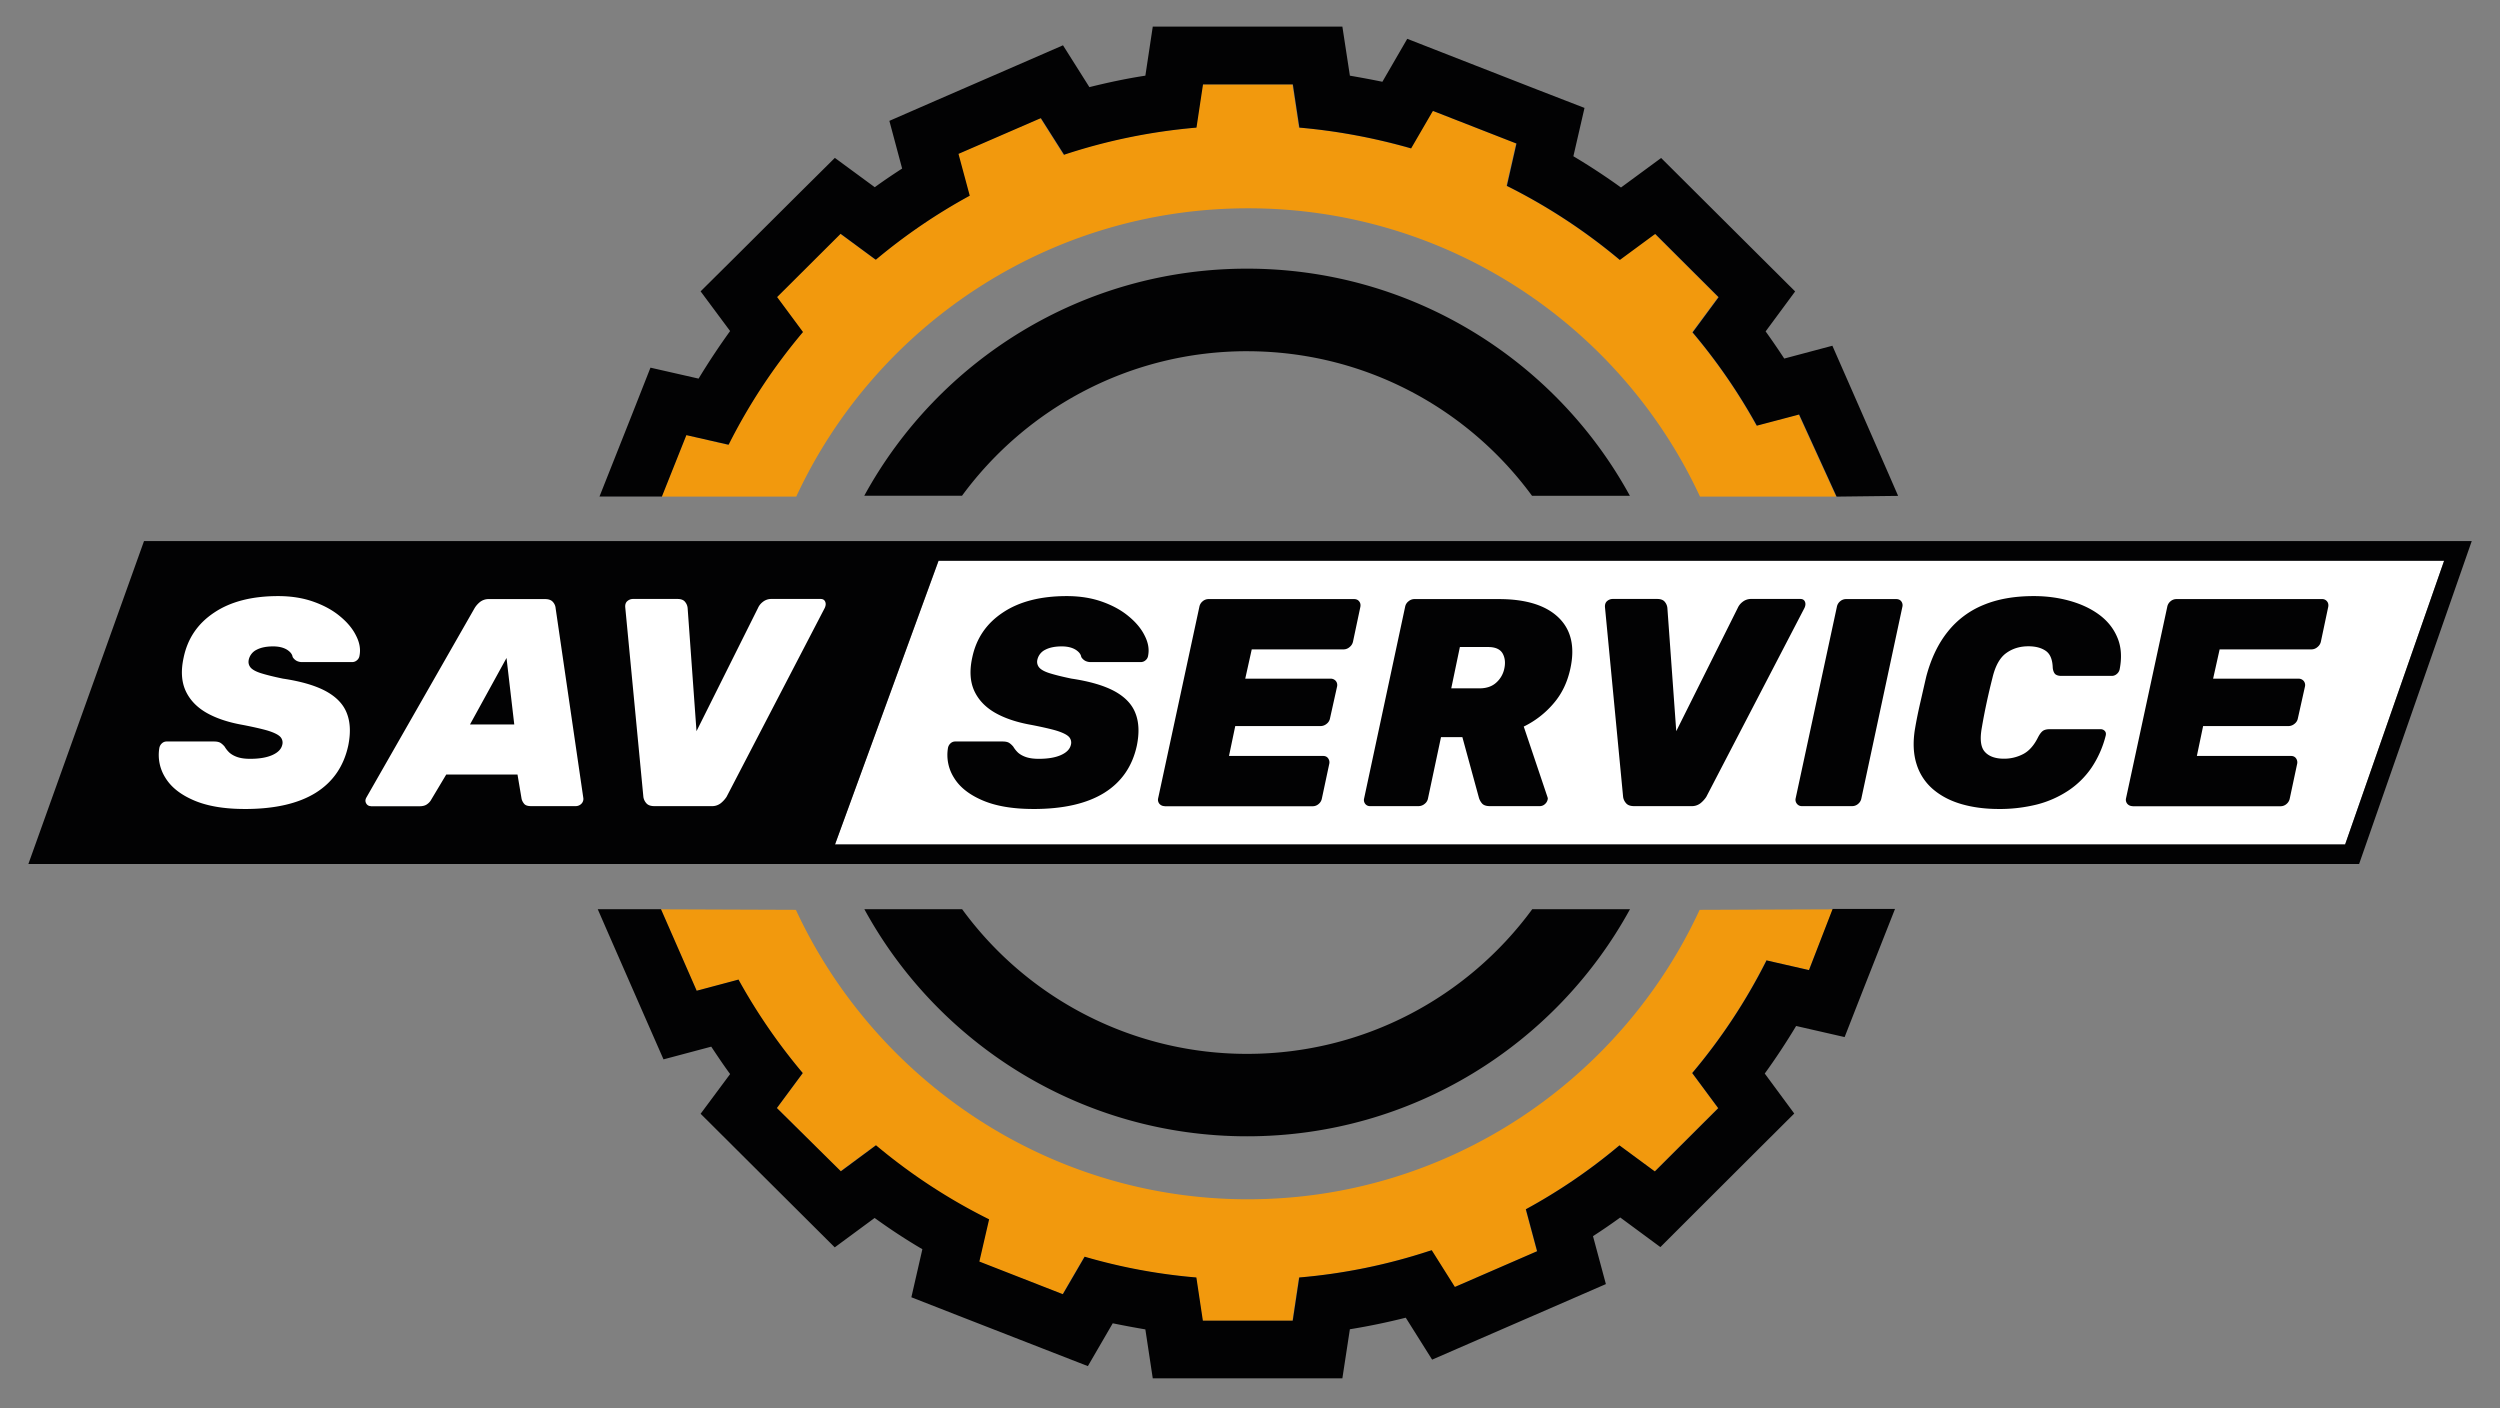 <svg width="142" height="80" fill="none" xmlns="http://www.w3.org/2000/svg"><rect width="100%" height="100%" fill="#808080" stroke="none"/><path d="M45.227 28.208c4.48-9.66 14.3-16.377 25.666-16.377 11.367 0 21.187 6.718 25.667 16.377h7.732l-2.13-4.667-2.4.636a32.192 32.192 0 0 0-3.65-5.303l1.477-2.001-3.6-3.593-2.009 1.478a32.777 32.777 0 0 0-6.418-4.207l.547-2.405-4.743-1.852-1.243 2.135a32.849 32.849 0 0 0-6.347-1.18l-.37-2.455h-5.104l-.37 2.454c-2.62.227-5.118.729-7.525 1.542l-1.314-2.08-4.679 2.03.64 2.376a33.604 33.604 0 0 0-5.333 3.635l-1.888-1.393-.107-.078-3.607 3.593 1.47 1.987a32.748 32.748 0 0 0-4.232 6.407c-.007.014.008-.015 0 0l-2.222-.524-.156-.035-1.399 3.5h7.647Zm25.66 39.912c-11.368 0-21.201-6.782-25.681-16.441l-7.668-.029 2.03 4.632 2.379-.636c-.007-.014.007.014 0 0 1.036 1.965 2.265 3.656 3.65 5.31l-1.47 1.98 3.606 3.593.078-.057 1.917-1.414c-.021-.021.022.021 0 0 2.052 1.746 4.168 3.083 6.426 4.207l-.554 2.398 4.75 1.852 1.235-2.128c2.166.643 4.232.99 6.348 1.18l.369 2.455h5.105l.369-2.454a32.862 32.862 0 0 0 7.526-1.549l1.32 2.086 4.672-2.03-.639-2.382a32.273 32.273 0 0 0 5.318-3.635l2.01 1.478 3.6-3.593-1.477-1.994a32.32 32.32 0 0 0 4.217-6.4l2.421.552 1.356-3.45-7.561.028c-4.466 9.66-14.279 16.44-25.653 16.44Z" fill="#F2990D"/><path d="m102.751 55.101-.156-.035-2.258-.516c-.007.014-.014.02-.014.035a32.74 32.74 0 0 1-4.203 6.364l1.477 1.995-3.6 3.592-.1-.07-1.91-1.408c-.028.021-.05.042-.078.063a31.967 31.967 0 0 1-5.24 3.565l.64 2.383-4.672 2.03-.036-.057-1.278-2.03c-.05.014-.092.035-.142.043a32.358 32.358 0 0 1-7.384 1.506l-.369 2.454h-5.105l-.369-2.454a32.228 32.228 0 0 1-6.347-1.181l-.022.042-1.214 2.086-.135-.05-4.608-1.802.554-2.398a32.508 32.508 0 0 1-6.425-4.207l-.093.07-1.902 1.408-.071-.07-3.565-3.523 1.47-1.987a33.147 33.147 0 0 1-3.65-5.31l-.148.042-2.23.594-.014-.042-2.01-4.59h-3.592l.561 1.287 2.038 4.653 1.136 2.589 2.712-.722c.348.523.696 1.047 1.072 1.556l-1.676 2.256 7.619 7.588 2.265-1.67c.88.637 1.782 1.231 2.712 1.775l-.625 2.73 2.641 1.033 4.75 1.852 2.634 1.026 1.413-2.433c.618.127 1.228.24 1.853.347l.42 2.779h10.77l.426-2.787a37.72 37.72 0 0 0 3.174-.657l1.498 2.383 2.598-1.131 4.672-2.03 2.599-1.131-.732-2.723a33.12 33.12 0 0 0 1.548-1.06l2.28 1.682 2.001-2 3.6-3.593 2.002-1.994-1.675-2.27a37.788 37.788 0 0 0 1.782-2.702l2.755.63 1.029-2.63 1.832-4.647h-3.543l-1.342 3.472ZM37.594 28.208l1.378-3.458.014-.035 2.244.51.156.034a32.666 32.666 0 0 1 4.224-6.4l-1.47-1.986 3.607-3.593 1.91 1.408.093.063a32.528 32.528 0 0 1 5.332-3.635l-.64-2.376 4.545-1.973.135-.056 1.292 2.036.021.043a32.852 32.852 0 0 1 7.526-1.542l.37-2.454h5.104l.37 2.454c2.115.184 4.188.573 6.205 1.139l.142.042 1.207-2.079.035-.05 4.743 1.853-.546 2.405a32.689 32.689 0 0 1 6.418 4.207l1.91-1.407.1-.07 3.599 3.592-1.477 2a32.925 32.925 0 0 1 3.628 5.262c.007.014.014.021.021.035l2.251-.593.149-.043 2.13 4.667 3.493-.042-.56-1.287-2.038-4.653-1.136-2.588-2.734.728c-.34-.516-.695-1.04-1.058-1.542l1.676-2.27-7.611-7.58-2.28 1.676a37.027 37.027 0 0 0-2.704-1.775L90 6.13l-2.684-1.04-4.743-1.852-2.641-1.033-1.413 2.44c-.61-.127-1.228-.24-1.846-.347l-.426-2.786h-10.77l-.42 2.786c-1.072.163-2.13.39-3.18.651l-1.499-2.376-2.598 1.131-4.672 2.03-2.592 1.131.725 2.709c-.526.34-1.051.693-1.555 1.06L47.42 8.968l-2.01 1.994-3.606 3.592-2.01 1.994 1.676 2.256a40.433 40.433 0 0 0-1.79 2.701l-2.733-.622-1.036 2.63-1.86 4.69h3.542v.006Z" fill="#020203"/><path d="M87.032 51.643c-3.65 4.979-9.55 8.217-16.195 8.217a20.025 20.025 0 0 1-16.188-8.217h-5.553c4.19 7.68 12.369 12.899 21.74 12.899 9.38 0 17.552-5.226 21.748-12.899h-5.552ZM70.83 19.95c6.645 0 12.538 3.231 16.188 8.21h5.559c-4.197-7.681-12.368-12.9-21.747-12.9-9.372 0-17.544 5.22-21.74 12.899h5.552c3.649-4.971 9.55-8.21 16.188-8.21Z" fill="#020203"/><path d="m138.827 31.85-5.624 16.116H47.428l5.886-16.116h85.513Z" fill="#fff"/><path d="M8.18 30.733 1.611 49.076h132.386l6.398-18.343H8.179Zm125.023 17.233H47.428l5.879-16.116h85.519l-5.623 16.116Z" fill="#020203"/><path d="M13.909 45.95c-1.171 0-2.13-.162-2.89-.487-.76-.325-1.299-.75-1.626-1.287a2.414 2.414 0 0 1-.34-1.705.47.47 0 0 1 .149-.254.387.387 0 0 1 .27-.1h2.683c.17 0 .291.03.37.079.078.05.156.12.234.212.07.12.163.24.277.346.12.106.277.191.468.255.2.064.433.092.703.092.518 0 .937-.07 1.257-.212.32-.142.511-.333.568-.58a.477.477 0 0 0-.128-.474c-.128-.12-.362-.233-.71-.34-.34-.098-.81-.204-1.392-.318-.844-.148-1.54-.382-2.101-.707-.554-.325-.944-.75-1.172-1.265-.227-.524-.255-1.14-.099-1.853.227-1.09.802-1.938 1.74-2.56.93-.623 2.144-.934 3.628-.934.745 0 1.412.107 2.009.319.596.212 1.1.488 1.512.834.412.34.717.707.909 1.103.199.39.263.764.192 1.125a.403.403 0 0 1-.142.261.404.404 0 0 1-.263.106h-2.819a.69.69 0 0 1-.348-.07.607.607 0 0 1-.227-.22c-.021-.155-.135-.297-.326-.417-.2-.12-.462-.184-.781-.184-.384 0-.696.064-.938.191a.831.831 0 0 0-.447.566c-.035.17 0 .311.1.438.099.12.298.234.589.326.29.092.71.198 1.25.31 1.043.156 1.86.397 2.456.722.59.325.987.743 1.179 1.252.198.509.22 1.117.078 1.824-.256 1.188-.88 2.086-1.86 2.694-.987.609-2.322.913-4.012.913Zm7.157-.162a.29.29 0 0 1-.27-.163c-.057-.106-.05-.212.014-.325l6.142-10.749c.07-.12.17-.24.305-.353a.794.794 0 0 1 .525-.17h3.174c.213 0 .362.057.455.17a.6.6 0 0 1 .149.353l1.569 10.75a.386.386 0 0 1-.107.353.451.451 0 0 1-.326.134h-2.528c-.192 0-.326-.042-.398-.134a.706.706 0 0 1-.142-.27l-.234-1.392h-4.047l-.845 1.414a.762.762 0 0 1-.227.262c-.106.085-.255.127-.447.127h-2.762v-.007Zm5.63-4.639h2.514l-.44-3.776-2.074 3.776Zm10.473 4.639c-.213 0-.37-.057-.462-.17a.672.672 0 0 1-.163-.353l-1.03-10.77c-.014-.156.029-.276.121-.354a.485.485 0 0 1 .32-.12h2.527c.199 0 .348.057.433.17a.638.638 0 0 1 .142.34l.504 7 3.494-7a.873.873 0 0 1 .27-.34.762.762 0 0 1 .503-.17h2.784c.135 0 .22.057.262.163.043.106.029.219-.028.346l-5.58 10.735a1.62 1.62 0 0 1-.32.353.795.795 0 0 1-.526.17h-3.25Z" fill="#fff"/><path d="M58.703 45.95c-1.172 0-2.13-.162-2.89-.487-.76-.325-1.3-.75-1.626-1.287a2.414 2.414 0 0 1-.34-1.705.47.47 0 0 1 .148-.254.387.387 0 0 1 .27-.1h2.684c.17 0 .291.03.37.079.077.05.155.12.233.212.072.12.164.24.277.346.121.106.277.191.469.255.199.064.433.092.703.092.518 0 .937-.07 1.257-.212.32-.142.51-.333.568-.58a.477.477 0 0 0-.128-.474c-.128-.12-.362-.233-.71-.34-.341-.098-.81-.204-1.392-.318-.845-.148-1.54-.382-2.101-.707-.554-.325-.945-.75-1.172-1.265-.227-.524-.255-1.14-.1-1.853.228-1.09.803-1.938 1.74-2.56.93-.623 2.144-.934 3.628-.934.746 0 1.413.107 2.01.319.596.212 1.1.488 1.512.834.412.34.717.707.909 1.103.198.39.262.764.191 1.125a.403.403 0 0 1-.142.261.404.404 0 0 1-.262.106H61.99a.69.69 0 0 1-.348-.07.607.607 0 0 1-.227-.22c-.021-.155-.135-.297-.327-.417-.199-.12-.461-.184-.78-.184-.384 0-.697.064-.938.191a.831.831 0 0 0-.447.566.5.5 0 0 0 .1.438c.099.12.297.234.588.326.292.092.71.198 1.25.31 1.044.156 1.86.397 2.457.722.589.325.987.743 1.178 1.252.2.509.22 1.117.078 1.824-.255 1.188-.88 2.086-1.86 2.694-.987.609-2.322.913-4.011.913Zm7.455-.162a.387.387 0 0 1-.299-.127.362.362 0 0 1-.078-.311l2.343-10.883a.528.528 0 0 1 .185-.312.51.51 0 0 1 .34-.127h8.265c.12 0 .22.043.284.127.071.085.092.191.071.312l-.419 1.98a.53.53 0 0 1-.191.304.514.514 0 0 1-.348.134h-5.212l-.369 1.662h4.842c.12 0 .22.042.298.127.071.085.1.191.078.311l-.404 1.818a.505.505 0 0 1-.192.31.542.542 0 0 1-.348.128h-4.842l-.355 1.697h5.346c.121 0 .22.043.284.134a.384.384 0 0 1 .064.319l-.419 1.966a.528.528 0 0 1-.184.31.51.51 0 0 1-.341.128h-8.4v-.007Zm11.658 0a.33.33 0 0 1-.27-.127.357.357 0 0 1-.064-.311l2.329-10.883a.505.505 0 0 1 .192-.312.515.515 0 0 1 .326-.127h4.807c1.526 0 2.655.347 3.38 1.04.724.693.951 1.661.681 2.906-.17.785-.49 1.45-.972 2.001a5.204 5.204 0 0 1-1.676 1.294l1.335 3.967a.703.703 0 0 1 .028.092c.007.029 0 .057-.007.092a.47.47 0 0 1-.163.262.425.425 0 0 1-.277.106h-2.847c-.213 0-.362-.057-.448-.163a.893.893 0 0 1-.163-.297l-.944-3.458h-1.214l-.739 3.48a.505.505 0 0 1-.191.31.542.542 0 0 1-.348.128h-2.755Zm4.615-6.69h1.605c.39 0 .71-.106.95-.325a1.45 1.45 0 0 0 .462-.813c.071-.34.029-.623-.106-.856-.142-.233-.412-.353-.817-.353h-1.604l-.49 2.347Zm10.387 6.69c-.213 0-.37-.057-.461-.17a.672.672 0 0 1-.164-.353l-1.03-10.77c-.013-.156.03-.276.121-.354a.485.485 0 0 1 .32-.12h2.528c.198 0 .347.057.433.17a.638.638 0 0 1 .142.34l.504 7 3.493-7a.873.873 0 0 1 .27-.34.762.762 0 0 1 .504-.17h2.783c.135 0 .22.057.263.163.042.106.028.219-.029.346l-5.58 10.735a1.62 1.62 0 0 1-.32.353.795.795 0 0 1-.525.17h-3.252Zm9.529 0a.344.344 0 0 1-.277-.127.36.36 0 0 1-.078-.311l2.343-10.883a.527.527 0 0 1 .184-.312.511.511 0 0 1 .341-.127h2.847c.121 0 .22.043.284.127a.365.365 0 0 1 .064.312l-2.329 10.883a.527.527 0 0 1-.184.31.511.511 0 0 1-.341.128h-2.854Zm11.182.162c-.767 0-1.47-.091-2.109-.275-.639-.184-1.178-.467-1.619-.842a3.061 3.061 0 0 1-.937-1.421c-.184-.573-.22-1.245-.092-2.015.078-.46.177-.955.298-1.478.121-.524.234-1.033.348-1.514.27-1.01.675-1.852 1.214-2.524a4.983 4.983 0 0 1 2.031-1.52c.816-.34 1.768-.503 2.861-.503.696 0 1.363.085 2.009.262.639.177 1.2.431 1.676.778.476.346.831.778 1.051 1.301.227.523.27 1.132.135 1.825a.472.472 0 0 1-.164.261.424.424 0 0 1-.277.106h-2.868c-.156 0-.27-.035-.348-.099-.071-.07-.121-.184-.142-.353-.014-.474-.142-.792-.397-.97-.256-.176-.583-.26-.987-.26-.497 0-.916.134-1.271.395-.355.262-.611.729-.767 1.386-.234.92-.44 1.86-.604 2.822-.12.657-.071 1.124.164 1.386.227.261.596.396 1.086.396a2.33 2.33 0 0 0 1.108-.269c.333-.177.61-.495.837-.955.093-.176.185-.297.277-.36.093-.064.228-.092.398-.092h2.868c.1 0 .185.035.242.099.064.07.078.148.057.254a5.787 5.787 0 0 1-.803 1.825 4.838 4.838 0 0 1-1.32 1.308 5.866 5.866 0 0 1-1.79.792 8.776 8.776 0 0 1-2.165.255Zm7.604-.162a.386.386 0 0 1-.298-.127.36.36 0 0 1-.078-.311l2.343-10.883a.527.527 0 0 1 .184-.312.511.511 0 0 1 .341-.127h8.264a.34.34 0 0 1 .284.127c.071.085.093.191.071.312l-.418 1.98a.537.537 0 0 1-.192.304.514.514 0 0 1-.348.134h-5.211l-.37 1.662h4.843c.12 0 .22.042.298.127a.369.369 0 0 1 .078.311l-.405 1.818a.502.502 0 0 1-.192.31.54.54 0 0 1-.347.128h-4.843l-.355 1.697h5.347c.12 0 .22.043.284.134a.386.386 0 0 1 .064.319l-.419 1.966a.534.534 0 0 1-.185.31.51.51 0 0 1-.341.128h-8.399v-.007Z" fill="#020203"/></svg>